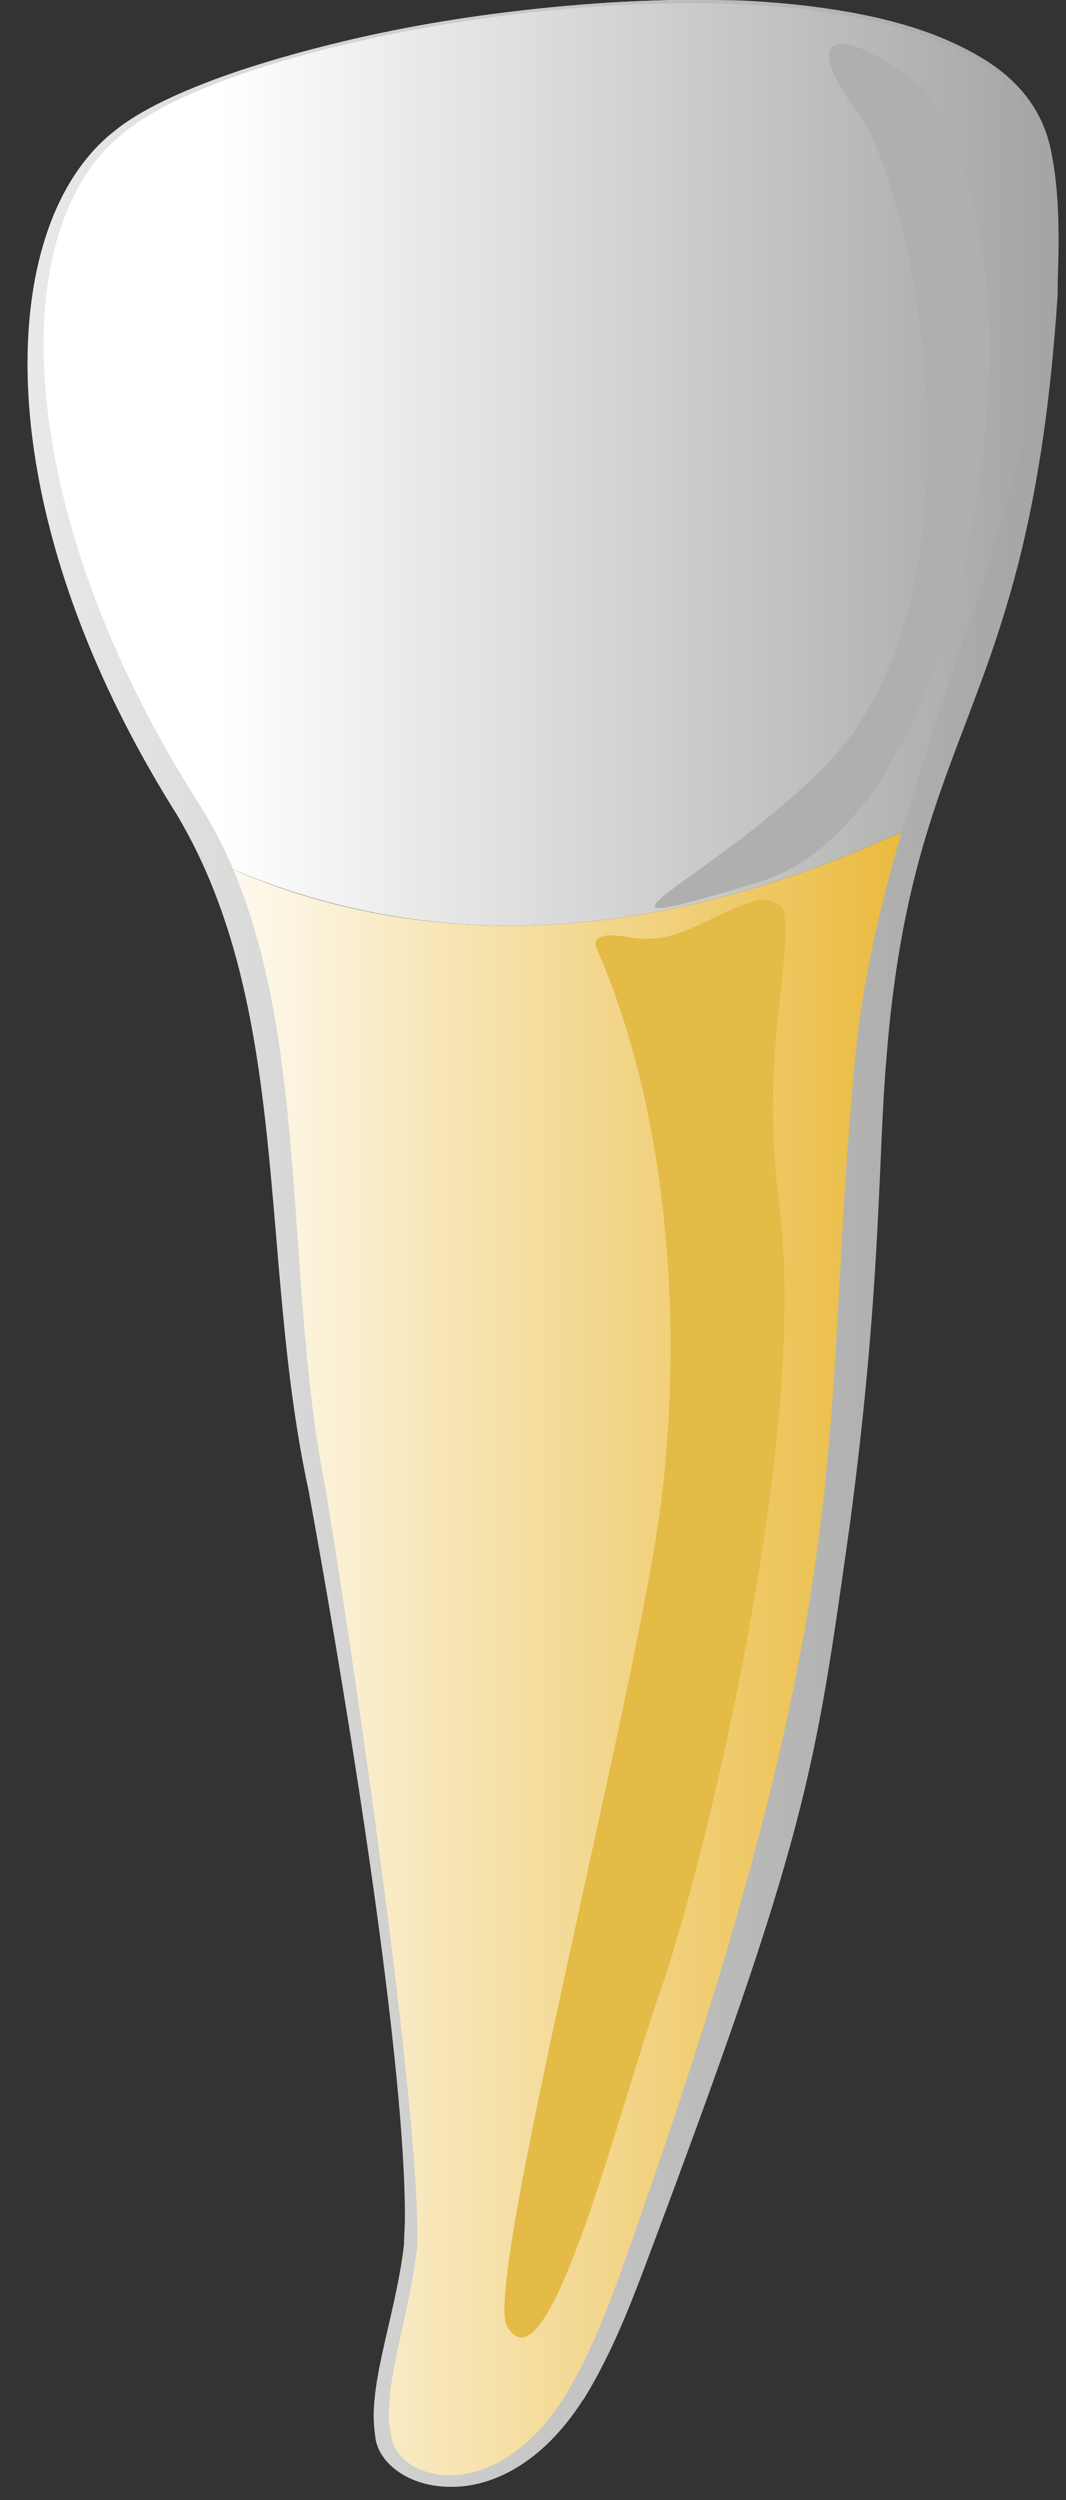 <svg width="32" height="75" viewBox="0 0 32 75" fill="none" xmlns="http://www.w3.org/2000/svg">
<rect x="0" y="0" width="32" height="75" fill="#333333" stroke="none"/>
<path fill-rule="evenodd" clip-rule="evenodd" d="M15.28 27.773H15.308H15.336C19.142 27.754 22.975 26.791 26.666 25.136C26.695 25.136 26.723 25.117 26.78 25.098C26.837 25.079 26.893 25.04 26.95 25.021C26.979 25.002 27.007 25.002 27.035 24.982C27.064 24.963 27.092 24.963 27.092 24.944C27.263 24.886 27.405 24.809 27.547 24.732C27.944 23.327 28.427 21.961 29.023 20.652C30.443 17.515 31.607 11.048 31.607 6.91C31.607 5.485 31.465 4.331 31.153 3.676C30.67 2.695 29.705 1.713 28.171 1.097C26.638 0.481 24.622 0.135 22.322 0.019C21.839 0 21.356 0 20.874 0C20.618 0 20.391 0 20.135 0C19.539 0.019 18.914 0.038 18.29 0.077C13.32 0.404 9.828 1.27 7.329 2.079C2.786 3.541 1.621 5.582 1.224 8.854C1.139 9.546 1.11 10.22 1.11 10.894C1.082 16.552 3.836 21.422 5.654 24.289C5.966 24.771 6.222 25.29 6.477 25.848C6.534 25.868 6.591 25.887 6.647 25.925C9.43 27.177 12.327 27.754 15.28 27.773Z" fill="url(#paint0_linear_954_2019)"/>
<path fill-rule="evenodd" clip-rule="evenodd" d="M27.092 24.944C27.092 24.963 27.064 24.963 27.035 24.982C27.007 25.001 26.978 25.001 26.95 25.021C26.893 25.04 26.836 25.078 26.78 25.098C26.723 25.117 26.694 25.136 26.666 25.136C22.975 26.791 19.141 27.754 15.336 27.773H15.308C15.279 27.773 15.279 27.773 15.279 27.773C12.326 27.754 9.43 27.195 6.647 25.925C6.59 25.887 6.534 25.867 6.477 25.848C8.862 31.122 8.351 38.551 9.316 43.536C10.367 48.983 12.355 62.898 12.355 66.517C12.355 66.594 12.355 66.69 12.355 66.767C12.241 70.251 9.685 74.369 13.604 74.389C13.689 74.389 13.774 74.389 13.86 74.389L13.888 74.369C18.318 74.177 19.709 64.65 22.151 58.953C26.552 48.694 24.593 35.356 27.546 24.732C27.404 24.809 27.262 24.886 27.092 24.944Z" fill="url(#paint1_linear_954_2019)"/>
<path d="M22.605 27.042C23.031 26.907 23.486 27.08 23.542 27.388C23.77 29.082 22.804 31.584 23.401 36.242C24.281 43.228 21.072 56.143 19.851 59.646C18.602 63.149 16.472 71.925 15.223 69.789C14.484 68.576 19.113 50.831 19.851 45.038C20.532 39.495 19.993 33.239 17.948 28.543C17.721 28.1 18.062 27.966 18.914 28.12C20.334 28.37 21.214 27.485 22.605 27.042Z" fill="#E4BB47"/>
<path d="M29.676 11.625C29.222 18.669 26.865 25.213 22.776 26.464C16.302 28.427 21.385 26.445 24.821 22.923C29.79 17.803 27.547 5.812 25.758 3.387C23.969 0.982 25.133 0.712 27.405 2.367C28.768 3.368 29.932 7.506 29.676 11.625Z" fill="#AFAFAD"/>
<path fill-rule="evenodd" clip-rule="evenodd" d="M31.777 7.314V7.237V7.198C31.777 6.217 31.72 5.274 31.521 4.388C31.294 3.426 30.755 2.656 29.931 2.04C29.051 1.405 27.915 0.924 26.552 0.597C26.552 0.597 26.524 0.577 26.495 0.577C24.82 0.173 22.861 0 20.788 0C17.977 0 14.995 0.327 12.269 0.828C8.322 1.578 4.915 2.733 3.466 3.907C1.791 5.197 0.826 7.679 0.826 10.913C0.826 14.685 2.16 19.439 5.312 24.443C8.776 30.256 7.754 37.743 9.259 44.691C10.083 49.175 12.155 61.205 12.155 66.498C12.155 66.806 12.127 67.094 12.127 67.344C11.9 69.25 11.218 71.059 11.218 72.483C11.218 72.734 11.247 72.965 11.275 73.176C11.417 73.946 12.326 74.6 13.518 74.6C13.518 74.6 13.518 74.6 13.547 74.6C13.547 74.6 13.547 74.6 13.575 74.6C14.768 74.6 16.273 73.908 17.494 72.002C17.522 71.983 17.522 71.964 17.551 71.925C18.289 70.713 18.8 69.462 19.283 68.191C24.252 55.007 24.451 53.237 25.501 45.807C26.467 38.628 26.353 34.683 26.609 31.757C27.404 21.537 30.925 21.499 31.748 8.854C31.748 8.334 31.777 7.814 31.777 7.314ZM20.731 0.096C25.984 0.096 30.556 1.232 31.237 4.311C31.237 4.331 31.237 4.35 31.237 4.369C31.237 4.388 31.237 4.408 31.237 4.427C31.436 5.408 31.521 6.39 31.521 7.372C31.493 15.109 26.467 23.366 25.672 31.719C24.564 43.44 26.069 47.289 18.658 68.095C18.204 69.346 17.721 70.597 17.011 71.79C16.358 72.868 15.62 73.523 14.91 73.888C14.427 74.139 13.944 74.254 13.518 74.254C12.553 74.254 11.843 73.734 11.758 73.118C11.701 72.907 11.673 72.676 11.673 72.426C11.673 71.059 12.326 69.231 12.525 67.364C12.525 67.229 12.525 67.094 12.525 66.921C12.525 62.59 10.423 48.521 9.77 44.653C8.407 37.82 9.486 29.775 6.05 24.232C2.813 19.208 1.308 14.223 1.308 10.335C1.308 7.506 2.132 5.254 3.665 4.023C6.079 1.963 13.888 0.115 20.589 0.096C20.617 0.096 20.674 0.096 20.703 0.096C20.703 0.096 20.703 0.096 20.731 0.096Z" fill="url(#paint2_linear_954_2019)"/>
<defs>
<linearGradient id="paint0_linear_954_2019" x1="1.099" y1="13.88" x2="31.605" y2="13.88" gradientUnits="userSpaceOnUse">
<stop stop-color="white"/>
<stop offset="0.18" stop-color="white"/>
<stop offset="1" stop-color="#A4A4A3"/>
</linearGradient>
<linearGradient id="paint1_linear_954_2019" x1="6.473" y1="49.563" x2="27.552" y2="49.563" gradientUnits="userSpaceOnUse">
<stop stop-color="#FEFBF3"/>
<stop offset="1" stop-color="#EAB93A"/>
</linearGradient>
<linearGradient id="paint2_linear_954_2019" x1="0.822" y1="37.304" x2="31.78" y2="37.304" gradientUnits="userSpaceOnUse">
<stop stop-color="#E9E9E9"/>
<stop offset="1" stop-color="#A4A4A3"/>
</linearGradient>
</defs>
</svg>
